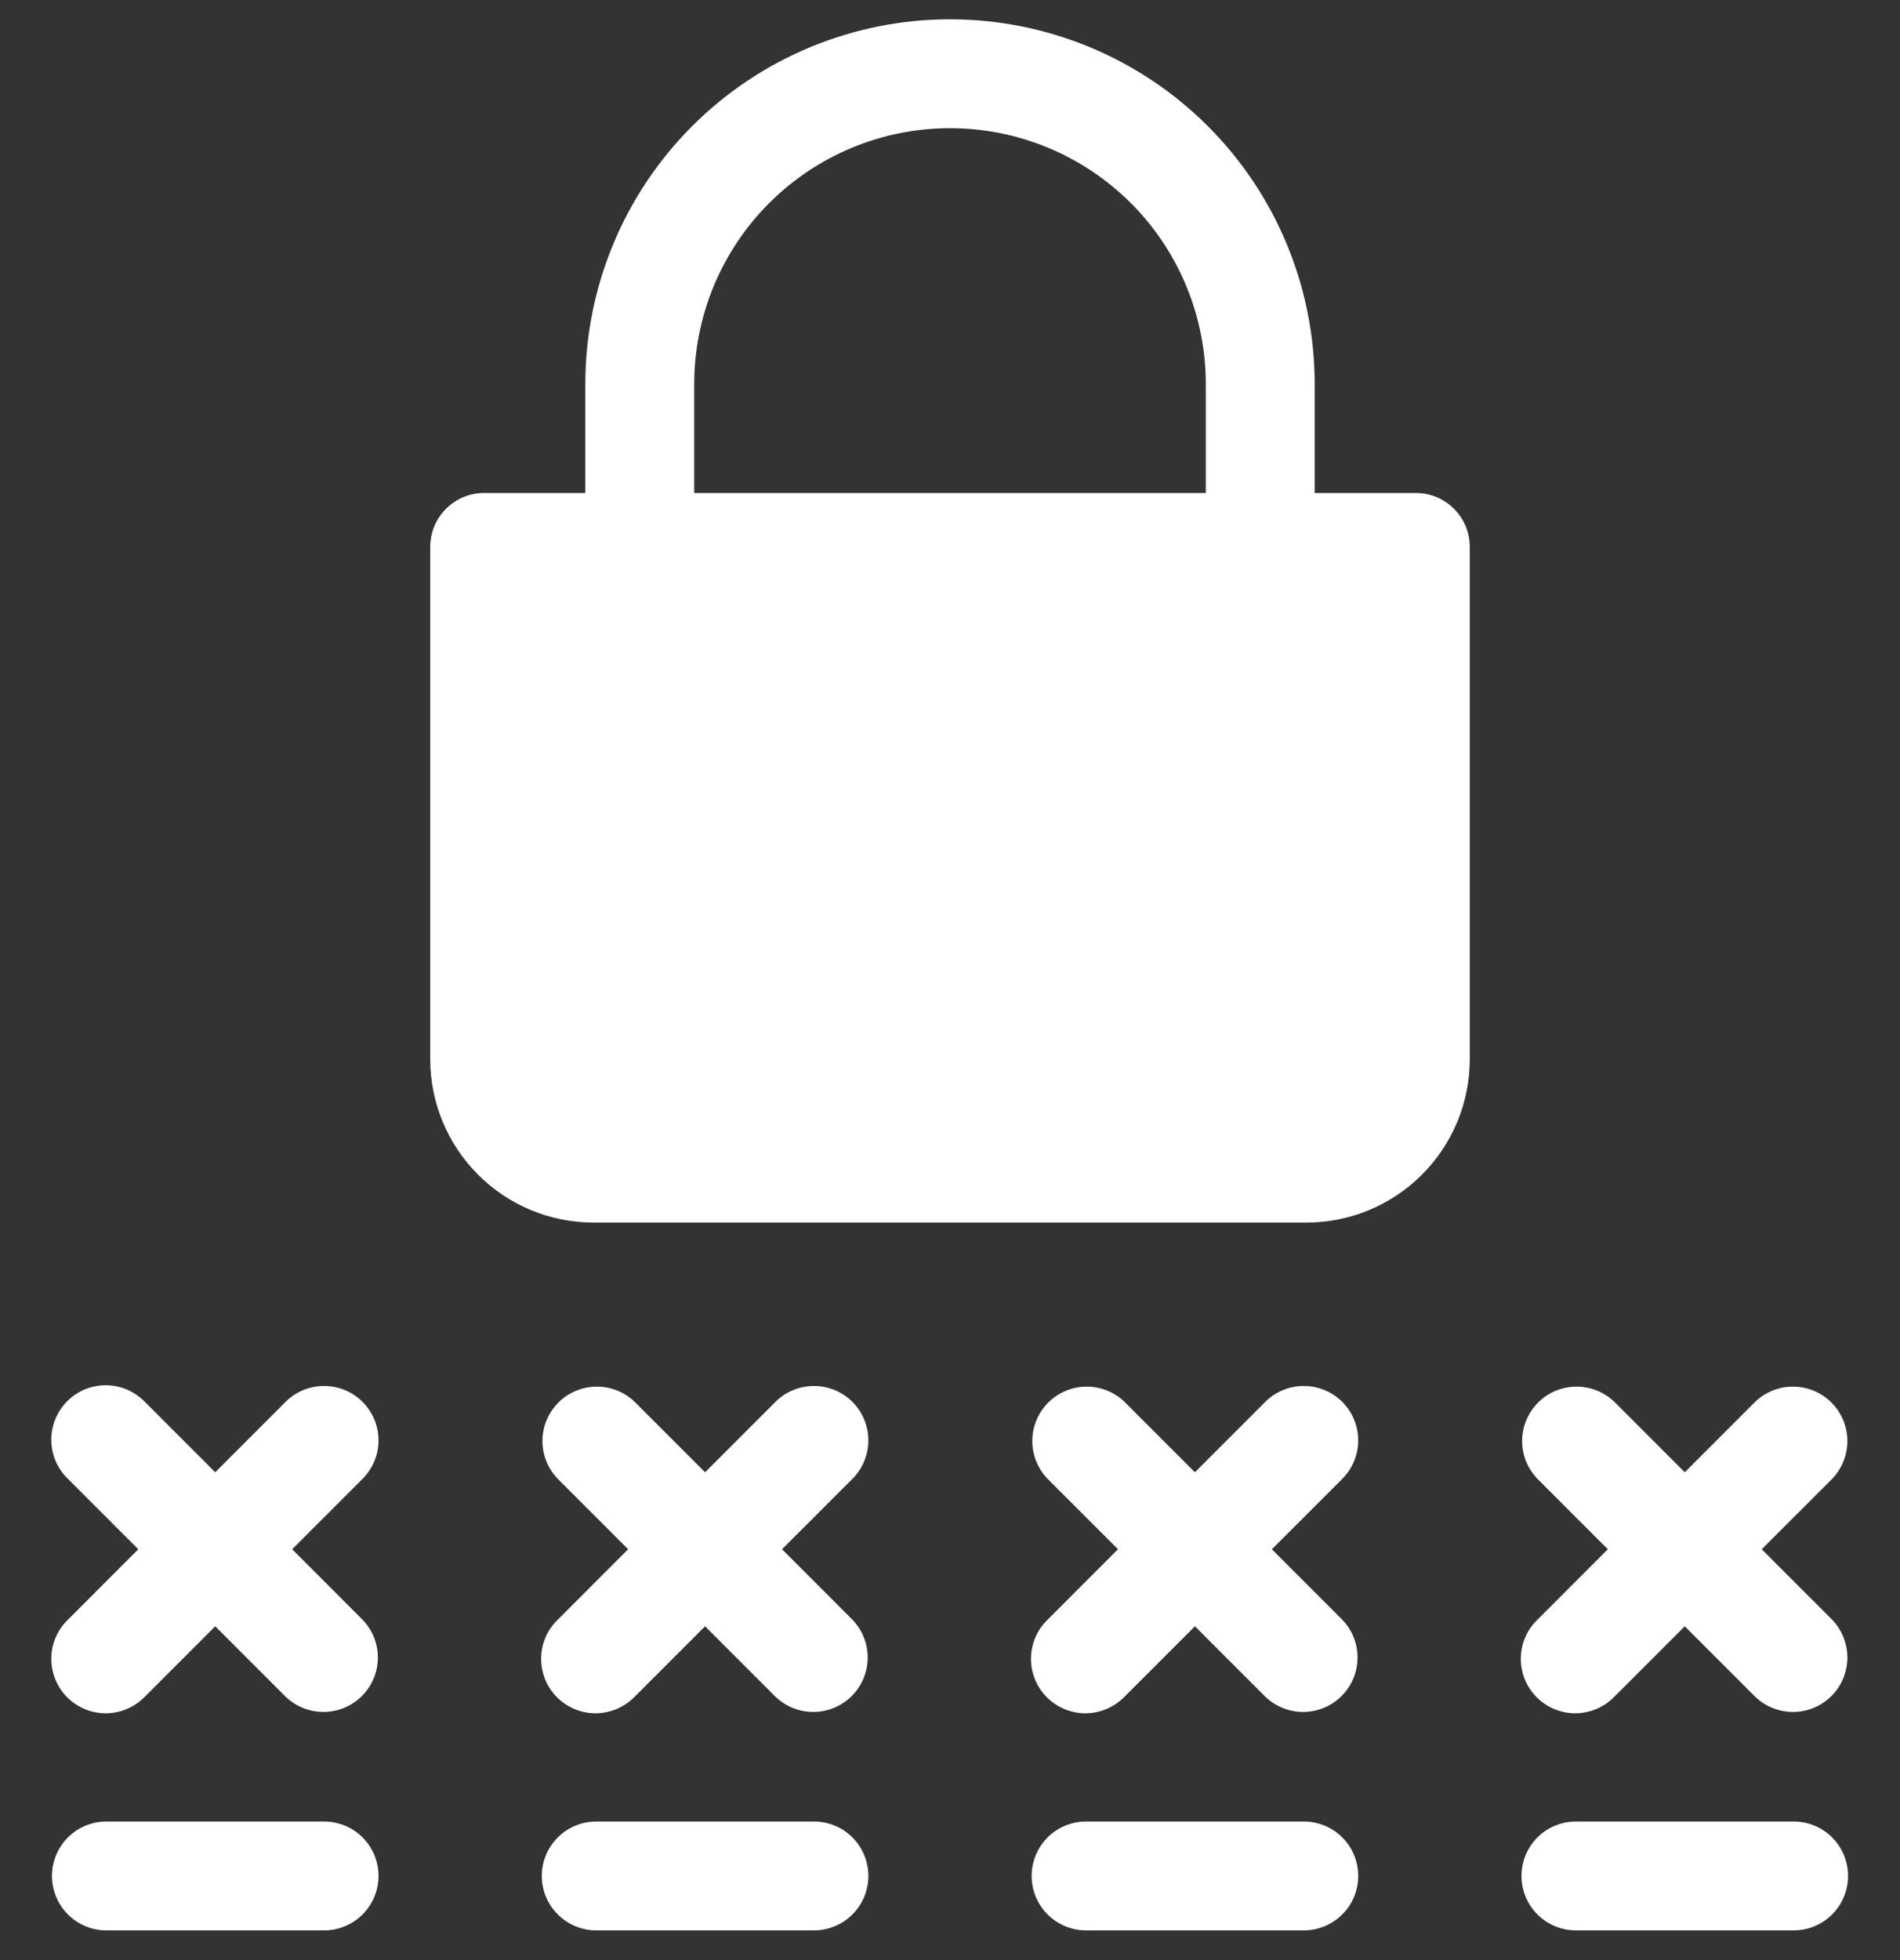 <svg width="32" height="33" viewBox="0 0 32 33" fill="none" xmlns="http://www.w3.org/2000/svg">
<rect x="0" y="0" width="32" height="33" fill="#333333" stroke="none"/>
<path d="M6.106 23.602C5.935 23.43 5.701 23.334 5.458 23.334C5.215 23.334 4.982 23.43 4.81 23.602L3.625 24.787L2.44 23.602C2.355 23.514 2.254 23.445 2.142 23.396C2.03 23.348 1.91 23.323 1.788 23.322C1.667 23.321 1.546 23.344 1.433 23.39C1.321 23.436 1.218 23.505 1.132 23.591C1.046 23.677 0.978 23.779 0.932 23.892C0.886 24.004 0.863 24.125 0.864 24.247C0.865 24.368 0.89 24.489 0.938 24.601C0.986 24.712 1.056 24.814 1.144 24.898L2.329 26.083L1.144 27.269C1.056 27.353 0.986 27.454 0.938 27.566C0.89 27.678 0.865 27.798 0.864 27.92C0.863 28.042 0.886 28.162 0.932 28.275C0.978 28.388 1.046 28.49 1.132 28.576C1.218 28.662 1.321 28.73 1.433 28.776C1.546 28.822 1.667 28.846 1.788 28.845C1.91 28.843 2.03 28.818 2.142 28.77C2.254 28.722 2.355 28.652 2.44 28.565L3.625 27.38L4.81 28.565C4.983 28.732 5.215 28.824 5.455 28.822C5.695 28.82 5.925 28.724 6.095 28.554C6.265 28.384 6.362 28.154 6.364 27.913C6.366 27.673 6.273 27.442 6.106 27.269L4.921 26.083L6.106 24.898C6.278 24.726 6.375 24.493 6.375 24.25C6.375 24.007 6.278 23.774 6.106 23.602ZM14.357 23.602C14.185 23.43 13.951 23.334 13.708 23.334C13.465 23.334 13.232 23.43 13.06 23.602L11.875 24.787L10.69 23.602C10.517 23.435 10.285 23.343 10.045 23.345C9.805 23.347 9.575 23.443 9.405 23.613C9.235 23.783 9.138 24.013 9.136 24.253C9.134 24.494 9.227 24.725 9.394 24.898L10.579 26.083L9.394 27.269C9.306 27.353 9.236 27.454 9.188 27.566C9.14 27.678 9.115 27.798 9.114 27.92C9.113 28.042 9.136 28.162 9.182 28.275C9.228 28.388 9.296 28.49 9.382 28.576C9.468 28.662 9.571 28.73 9.683 28.776C9.796 28.822 9.917 28.846 10.038 28.845C10.16 28.843 10.28 28.818 10.392 28.77C10.504 28.722 10.605 28.652 10.69 28.565L11.875 27.38L13.06 28.565C13.233 28.732 13.465 28.824 13.705 28.822C13.945 28.82 14.175 28.724 14.345 28.554C14.515 28.384 14.612 28.154 14.614 27.913C14.616 27.673 14.523 27.442 14.357 27.269L13.171 26.083L14.357 24.898C14.528 24.726 14.625 24.493 14.625 24.25C14.625 24.007 14.528 23.774 14.357 23.602ZM22.607 23.602C22.435 23.43 22.201 23.334 21.958 23.334C21.715 23.334 21.482 23.43 21.31 23.602L20.125 24.787L18.94 23.602C18.767 23.435 18.535 23.343 18.295 23.345C18.055 23.347 17.825 23.443 17.655 23.613C17.485 23.783 17.388 24.013 17.386 24.253C17.384 24.494 17.477 24.725 17.644 24.898L18.829 26.083L17.644 27.269C17.556 27.353 17.486 27.454 17.438 27.566C17.39 27.678 17.365 27.798 17.364 27.92C17.363 28.042 17.386 28.162 17.432 28.275C17.478 28.388 17.546 28.49 17.632 28.576C17.718 28.662 17.821 28.73 17.933 28.776C18.046 28.822 18.167 28.846 18.288 28.845C18.41 28.843 18.53 28.818 18.642 28.77C18.754 28.722 18.855 28.652 18.94 28.565L20.125 27.38L21.31 28.565C21.483 28.732 21.715 28.824 21.955 28.822C22.195 28.82 22.425 28.724 22.595 28.554C22.765 28.384 22.862 28.154 22.864 27.913C22.866 27.673 22.773 27.442 22.607 27.269L21.421 26.083L22.607 24.898C22.778 24.726 22.875 24.493 22.875 24.25C22.875 24.007 22.778 23.774 22.607 23.602ZM29.671 26.083L30.857 24.898C31.023 24.725 31.116 24.494 31.114 24.253C31.112 24.013 31.015 23.783 30.845 23.613C30.675 23.443 30.445 23.347 30.205 23.345C29.965 23.343 29.733 23.435 29.56 23.602L28.375 24.787L27.19 23.602C27.017 23.435 26.785 23.343 26.545 23.345C26.305 23.347 26.075 23.443 25.905 23.613C25.735 23.783 25.638 24.013 25.636 24.253C25.634 24.494 25.727 24.725 25.894 24.898L27.079 26.083L25.894 27.269C25.806 27.353 25.736 27.454 25.688 27.566C25.64 27.678 25.615 27.798 25.614 27.92C25.613 28.042 25.636 28.162 25.682 28.275C25.728 28.388 25.796 28.49 25.882 28.576C25.968 28.662 26.071 28.73 26.183 28.776C26.296 28.822 26.417 28.846 26.538 28.845C26.66 28.843 26.78 28.818 26.892 28.77C27.004 28.722 27.105 28.652 27.19 28.565L28.375 27.38L29.56 28.565C29.733 28.732 29.965 28.824 30.205 28.822C30.445 28.82 30.675 28.724 30.845 28.554C31.015 28.384 31.112 28.154 31.114 27.913C31.116 27.673 31.023 27.442 30.857 27.269L29.671 26.083ZM5.458 30.667H1.792C1.549 30.667 1.315 30.763 1.144 30.935C0.972 31.107 0.875 31.34 0.875 31.583C0.875 31.826 0.972 32.06 1.144 32.231C1.315 32.403 1.549 32.5 1.792 32.5H5.458C5.701 32.5 5.935 32.403 6.107 32.231C6.278 32.06 6.375 31.826 6.375 31.583C6.375 31.34 6.278 31.107 6.107 30.935C5.935 30.763 5.701 30.667 5.458 30.667ZM13.708 30.667H10.042C9.799 30.667 9.565 30.763 9.394 30.935C9.222 31.107 9.125 31.34 9.125 31.583C9.125 31.826 9.222 32.06 9.394 32.231C9.565 32.403 9.799 32.5 10.042 32.5H13.708C13.951 32.5 14.185 32.403 14.357 32.231C14.528 32.06 14.625 31.826 14.625 31.583C14.625 31.34 14.528 31.107 14.357 30.935C14.185 30.763 13.951 30.667 13.708 30.667ZM21.958 30.667H18.292C18.049 30.667 17.815 30.763 17.643 30.935C17.472 31.107 17.375 31.34 17.375 31.583C17.375 31.826 17.472 32.06 17.643 32.231C17.815 32.403 18.049 32.5 18.292 32.5H21.958C22.201 32.5 22.435 32.403 22.607 32.231C22.779 32.06 22.875 31.826 22.875 31.583C22.875 31.34 22.779 31.107 22.607 30.935C22.435 30.763 22.201 30.667 21.958 30.667ZM30.208 30.667H26.542C26.299 30.667 26.065 30.763 25.893 30.935C25.722 31.107 25.625 31.34 25.625 31.583C25.625 31.826 25.722 32.06 25.893 32.231C26.065 32.403 26.299 32.5 26.542 32.5H30.208C30.451 32.5 30.685 32.403 30.857 32.231C31.029 32.06 31.125 31.826 31.125 31.583C31.125 31.34 31.029 31.107 30.857 30.935C30.685 30.763 30.451 30.667 30.208 30.667ZM23.837 8.3H22.142V6.467C22.142 4.838 21.495 3.276 20.343 2.124C19.191 0.972 17.629 0.325 16 0.325C14.371 0.325 12.809 0.972 11.657 2.124C10.505 3.276 9.858 4.838 9.858 6.467V8.3H8.163C8.042 8.299 7.922 8.322 7.81 8.367C7.699 8.413 7.597 8.48 7.512 8.566C7.426 8.651 7.359 8.753 7.313 8.864C7.268 8.976 7.245 9.096 7.246 9.217V17.833C7.246 18.562 7.536 19.262 8.052 19.777C8.567 20.293 9.267 20.583 9.996 20.583H22.004C22.733 20.583 23.433 20.293 23.948 19.777C24.464 19.262 24.754 18.562 24.754 17.833V9.217C24.755 9.096 24.733 8.976 24.687 8.864C24.641 8.753 24.574 8.651 24.488 8.566C24.403 8.48 24.302 8.413 24.19 8.367C24.078 8.322 23.958 8.299 23.837 8.3ZM11.692 6.467C11.692 5.324 12.146 4.228 12.954 3.42C13.762 2.612 14.857 2.158 16 2.158C17.143 2.158 18.238 2.612 19.047 3.42C19.855 4.228 20.308 5.324 20.308 6.467V8.3H11.692V6.467Z" fill="white"/>
</svg>
